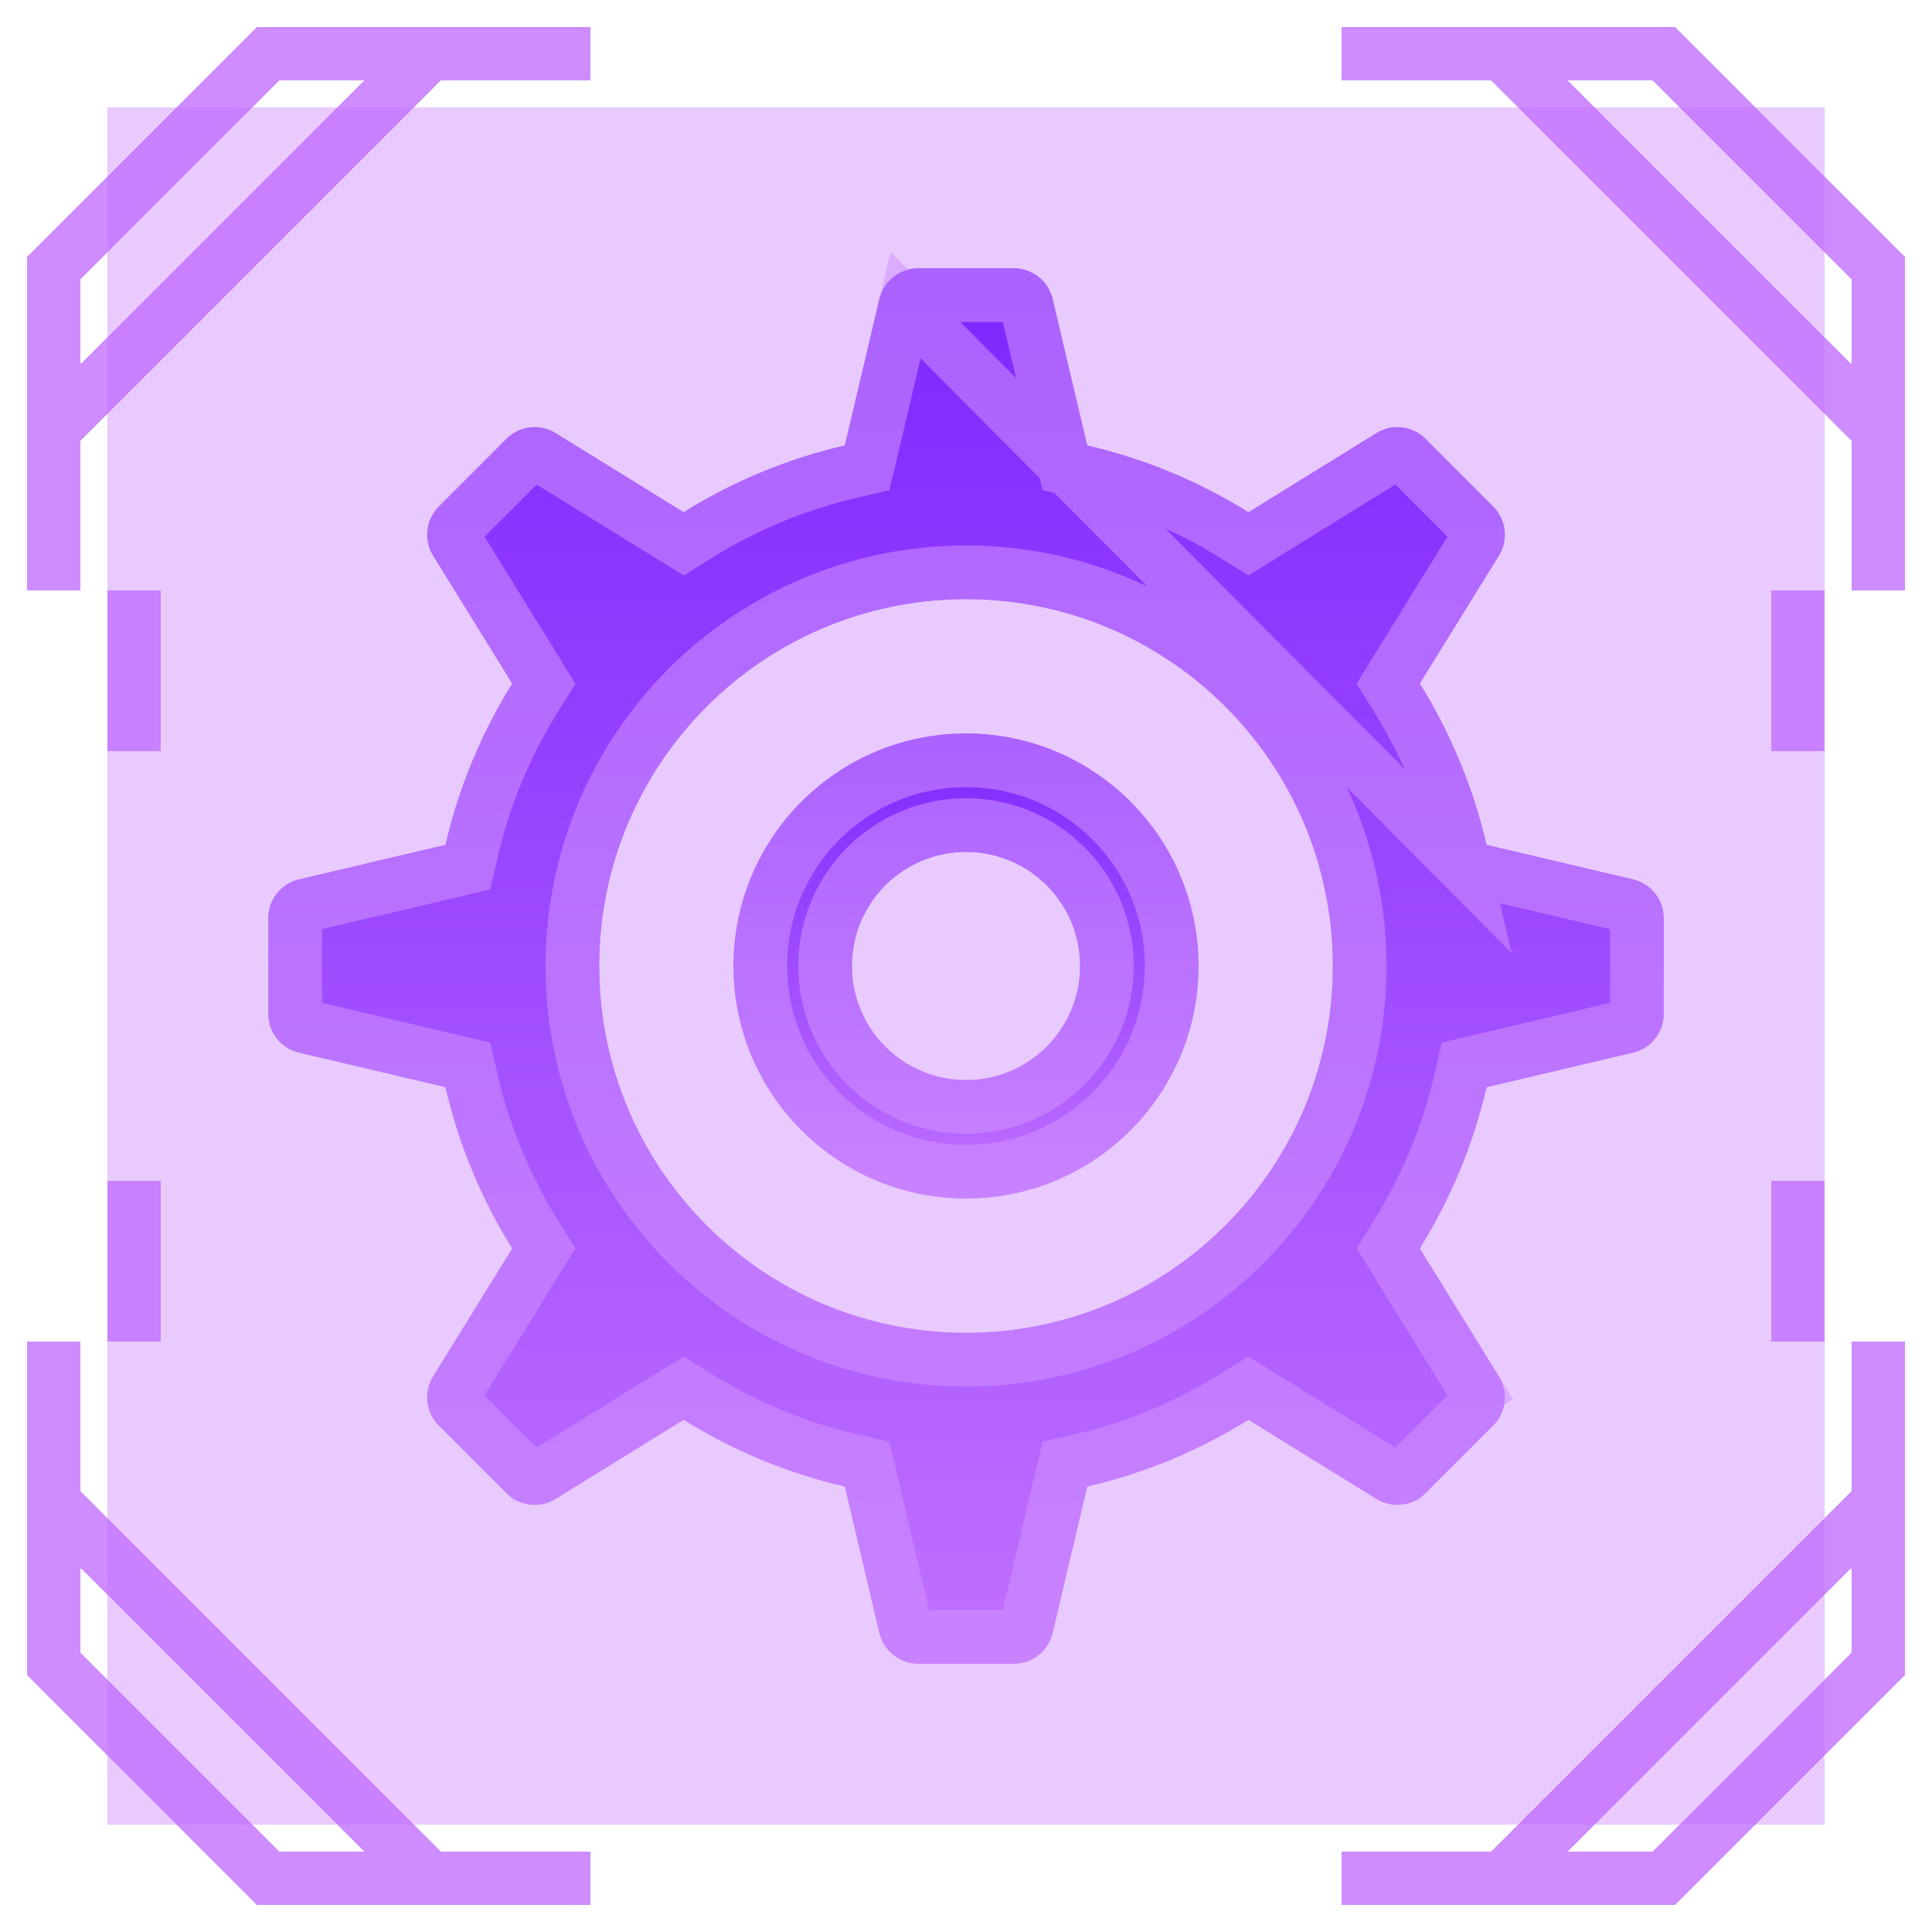 <svg width="36" height="36" viewBox="0 0 36 36" fill="none" xmlns="http://www.w3.org/2000/svg">
<g clip-path="url(#clip0_547_12318)">
<rect width="32" height="32" transform="matrix(-1 0 0 1 34 2)" fill="#B24EFF" fill-opacity="0.3"/>
<g filter="url(#filter0_d_547_12318)">
<path d="M35 28L28 35M35 28V31L31 35H28M35 28V25M28 35H25M33.5 25L33.5 22" stroke="#C170FF" stroke-opacity="0.8" shape-rendering="crispEdges"/>
</g>
<g filter="url(#filter1_d_547_12318)">
<path d="M1 28L8 35M1 28V31L5 35H8M1 28V25M8 35H11M2.5 25L2.5 22" stroke="#C170FF" stroke-opacity="0.8" shape-rendering="crispEdges"/>
</g>
<g filter="url(#filter2_d_547_12318)">
<path d="M35 8L28 1M35 8V5L31 1H28M35 8V11M28 1H25M33.5 11L33.5 14" stroke="#C170FF" stroke-opacity="0.8" shape-rendering="crispEdges"/>
</g>
<g filter="url(#filter3_d_547_12318)">
<path d="M1 8L8 1M1 8V5L5 1H8M1 8V11M8 1H11M2.5 11L2.5 14" stroke="#C170FF" stroke-opacity="0.8" shape-rendering="crispEdges"/>
</g>
<path d="M30.43 16.387L27.699 15.743C27.449 14.664 27.024 13.651 26.455 12.737L27.93 10.351C28.11 10.059 28.066 9.682 27.823 9.439L26.561 8.176C26.319 7.934 25.941 7.89 25.649 8.07L23.263 9.546C22.349 8.976 21.337 8.551 20.258 8.301L19.613 5.57C19.534 5.236 19.236 5 18.893 5H17.107C16.764 5 16.466 5.236 16.387 5.57L15.743 8.301C14.663 8.551 13.651 8.976 12.738 9.545L10.351 8.07C10.059 7.89 9.681 7.934 9.439 8.176L8.177 9.439C7.934 9.682 7.89 10.059 8.07 10.351L9.545 12.737C8.976 13.651 8.551 14.663 8.301 15.743L5.57 16.387C5.236 16.466 5 16.765 5 17.107V18.893C5 19.236 5.236 19.534 5.57 19.613L8.301 20.257C8.551 21.337 8.976 22.349 9.546 23.263L8.07 25.649C7.891 25.941 7.934 26.319 8.176 26.561L9.439 27.823C9.682 28.067 10.059 28.11 10.351 27.93L12.738 26.455C13.651 27.024 14.663 27.449 15.743 27.699L16.387 30.43C16.466 30.764 16.764 31 17.107 31H18.893C19.236 31 19.534 30.764 19.613 30.43L20.258 27.699C21.337 27.449 22.349 27.024 23.263 26.455L25.649 27.93C25.942 28.11 26.319 28.066 26.561 27.823L27.824 26.561C28.066 26.319 28.11 25.941 27.93 25.649L26.455 23.263C27.024 22.349 27.449 21.337 27.699 20.258L30.43 19.613C30.765 19.534 31 19.236 31 18.893V17.107C31 16.764 30.764 16.466 30.43 16.387ZM18 24.836C14.225 24.836 11.165 21.775 11.165 18C11.165 14.225 14.225 11.164 18 11.164C21.776 11.164 24.836 14.225 24.836 18C24.836 21.775 21.776 24.836 18 24.836Z" fill="url(#paint0_linear_547_12318)"/>
<path d="M27.282 16.159L27.212 15.856C26.974 14.831 26.571 13.869 26.03 13.002L25.866 12.739L26.029 12.475L27.504 10.089C27.504 10.089 27.504 10.089 27.504 10.089C27.563 9.993 27.549 9.871 27.47 9.792L27.47 9.792L26.207 8.53C26.129 8.452 26.007 8.437 25.912 8.496L23.526 9.971L23.262 10.134L22.998 9.97C22.131 9.429 21.17 9.026 20.145 8.788L19.842 8.718L19.771 8.416L19.126 5.685C19.126 5.685 19.126 5.685 19.126 5.685C19.101 5.577 19.004 5.5 18.893 5.5H17.107C16.997 5.5 16.9 5.576 16.874 5.685L27.282 16.159ZM27.282 16.159L27.584 16.23L30.315 16.874C30.315 16.874 30.316 16.874 30.316 16.874C30.424 16.9 30.5 16.996 30.5 17.107C30.5 17.107 30.5 17.107 30.5 17.107V18.893C30.5 19.004 30.424 19.1 30.316 19.126C30.315 19.126 30.315 19.126 30.315 19.126L27.584 19.771L27.282 19.842L27.212 20.145C26.974 21.17 26.571 22.131 26.03 22.998L25.866 23.261L26.029 23.526L27.505 25.912L27.93 25.649L27.505 25.912C27.563 26.007 27.549 26.129 27.47 26.208L26.208 27.47L26.207 27.47C26.129 27.549 26.007 27.563 25.912 27.505L23.526 26.029L23.261 25.866L22.998 26.03C22.131 26.571 21.17 26.974 20.145 27.212L19.842 27.282L19.771 27.584L19.126 30.315L19.126 30.316C19.101 30.424 19.004 30.5 18.893 30.5H17.107C16.996 30.5 16.9 30.424 16.874 30.315L16.23 27.584L16.158 27.282L15.856 27.212C14.831 26.974 13.87 26.571 13.003 26.03L12.739 25.866L12.475 26.029L10.089 27.504C9.993 27.563 9.871 27.549 9.793 27.47L9.792 27.47L8.53 26.207C8.53 26.207 8.53 26.207 8.53 26.207C8.452 26.13 8.437 26.007 8.496 25.911C8.496 25.911 8.496 25.911 8.496 25.911L9.971 23.526L10.134 23.261L9.97 22.998C9.429 22.13 9.026 21.169 8.788 20.144L8.718 19.842L8.416 19.77L5.685 19.126L5.685 19.126C5.576 19.1 5.5 19.004 5.5 18.893V17.107C5.5 16.997 5.576 16.9 5.686 16.873C5.686 16.873 5.686 16.873 5.686 16.873L8.416 16.23L8.718 16.158L8.788 15.856C9.026 14.83 9.429 13.87 9.97 13.002L10.134 12.739L9.971 12.475L8.496 10.088L8.496 10.088C8.437 9.993 8.451 9.871 8.53 9.792L8.53 9.792L9.793 8.53C9.871 8.452 9.994 8.437 10.088 8.495C10.088 8.495 10.089 8.496 10.089 8.496L12.475 9.971L12.739 10.134L13.003 9.97C13.87 9.429 14.83 9.026 15.856 8.788L16.158 8.718L16.23 8.416L16.874 5.685L27.282 16.159ZM10.665 18C10.665 22.051 13.949 25.336 18 25.336C22.052 25.336 25.336 22.051 25.336 18C25.336 13.949 22.052 10.664 18 10.664C13.949 10.664 10.665 13.949 10.665 18Z" stroke="#CF91FF" stroke-opacity="0.55"/>
<path d="M18 13.668C15.607 13.668 13.668 15.607 13.668 18C13.668 20.393 15.607 22.332 18 22.332C20.393 22.332 22.332 20.393 22.332 18C22.332 15.607 20.393 13.668 18 13.668ZM18 20.126C16.826 20.126 15.874 19.174 15.874 18C15.874 16.826 16.826 15.874 18 15.874C19.174 15.874 20.126 16.826 20.126 18C20.126 19.174 19.174 20.126 18 20.126Z" fill="url(#paint1_linear_547_12318)"/>
<path d="M14.168 18C14.168 15.883 15.884 14.168 18 14.168C20.117 14.168 21.832 15.883 21.832 18C21.832 20.117 20.117 21.832 18 21.832C15.884 21.832 14.168 20.117 14.168 18ZM15.374 18C15.374 19.45 16.55 20.626 18 20.626C19.45 20.626 20.626 19.45 20.626 18C20.626 16.55 19.45 15.374 18 15.374C16.55 15.374 15.374 16.55 15.374 18Z" stroke="#CF91FF" stroke-opacity="0.55"/>
</g>
<defs>
<filter id="filter0_d_547_12318" x="20" y="17" width="20.5" height="23.5" filterUnits="userSpaceOnUse" color-interpolation-filters="sRGB">
<feFlood flood-opacity="0" result="BackgroundImageFix"/>
<feColorMatrix in="SourceAlpha" type="matrix" values="0 0 0 0 0 0 0 0 0 0 0 0 0 0 0 0 0 0 127 0" result="hardAlpha"/>
<feOffset/>
<feGaussianBlur stdDeviation="2.5"/>
<feComposite in2="hardAlpha" operator="out"/>
<feColorMatrix type="matrix" values="0 0 0 0 0.098 0 0 0 0 0.761 0 0 0 0 0.937 0 0 0 0.55 0"/>
<feBlend mode="normal" in2="BackgroundImageFix" result="effect1_dropShadow_547_12318"/>
<feBlend mode="normal" in="SourceGraphic" in2="effect1_dropShadow_547_12318" result="shape"/>
</filter>
<filter id="filter1_d_547_12318" x="-4.5" y="17" width="20.5" height="23.5" filterUnits="userSpaceOnUse" color-interpolation-filters="sRGB">
<feFlood flood-opacity="0" result="BackgroundImageFix"/>
<feColorMatrix in="SourceAlpha" type="matrix" values="0 0 0 0 0 0 0 0 0 0 0 0 0 0 0 0 0 0 127 0" result="hardAlpha"/>
<feOffset/>
<feGaussianBlur stdDeviation="2.5"/>
<feComposite in2="hardAlpha" operator="out"/>
<feColorMatrix type="matrix" values="0 0 0 0 0.098 0 0 0 0 0.761 0 0 0 0 0.937 0 0 0 0.55 0"/>
<feBlend mode="normal" in2="BackgroundImageFix" result="effect1_dropShadow_547_12318"/>
<feBlend mode="normal" in="SourceGraphic" in2="effect1_dropShadow_547_12318" result="shape"/>
</filter>
<filter id="filter2_d_547_12318" x="20" y="-4.5" width="20.5" height="23.5" filterUnits="userSpaceOnUse" color-interpolation-filters="sRGB">
<feFlood flood-opacity="0" result="BackgroundImageFix"/>
<feColorMatrix in="SourceAlpha" type="matrix" values="0 0 0 0 0 0 0 0 0 0 0 0 0 0 0 0 0 0 127 0" result="hardAlpha"/>
<feOffset/>
<feGaussianBlur stdDeviation="2.5"/>
<feComposite in2="hardAlpha" operator="out"/>
<feColorMatrix type="matrix" values="0 0 0 0 0.098 0 0 0 0 0.761 0 0 0 0 0.937 0 0 0 0.55 0"/>
<feBlend mode="normal" in2="BackgroundImageFix" result="effect1_dropShadow_547_12318"/>
<feBlend mode="normal" in="SourceGraphic" in2="effect1_dropShadow_547_12318" result="shape"/>
</filter>
<filter id="filter3_d_547_12318" x="-4.5" y="-4.5" width="20.5" height="23.5" filterUnits="userSpaceOnUse" color-interpolation-filters="sRGB">
<feFlood flood-opacity="0" result="BackgroundImageFix"/>
<feColorMatrix in="SourceAlpha" type="matrix" values="0 0 0 0 0 0 0 0 0 0 0 0 0 0 0 0 0 0 127 0" result="hardAlpha"/>
<feOffset/>
<feGaussianBlur stdDeviation="2.5"/>
<feComposite in2="hardAlpha" operator="out"/>
<feColorMatrix type="matrix" values="0 0 0 0 0.098 0 0 0 0 0.761 0 0 0 0 0.937 0 0 0 0.55 0"/>
<feBlend mode="normal" in2="BackgroundImageFix" result="effect1_dropShadow_547_12318"/>
<feBlend mode="normal" in="SourceGraphic" in2="effect1_dropShadow_547_12318" result="shape"/>
</filter>
<linearGradient id="paint0_linear_547_12318" x1="18" y1="5" x2="18" y2="31" gradientUnits="userSpaceOnUse">
<stop stop-color="#7E27FF"/>
<stop offset="1" stop-color="#C170FF"/>
</linearGradient>
<linearGradient id="paint1_linear_547_12318" x1="18" y1="13.668" x2="18" y2="22.332" gradientUnits="userSpaceOnUse">
<stop stop-color="#7E27FF"/>
<stop offset="1" stop-color="#C170FF"/>
</linearGradient>
<clipPath id="clip0_547_12318">
<rect width="36" height="36" fill="white" transform="matrix(-1 0 0 1 36 0)"/>
</clipPath>
</defs>
</svg>
